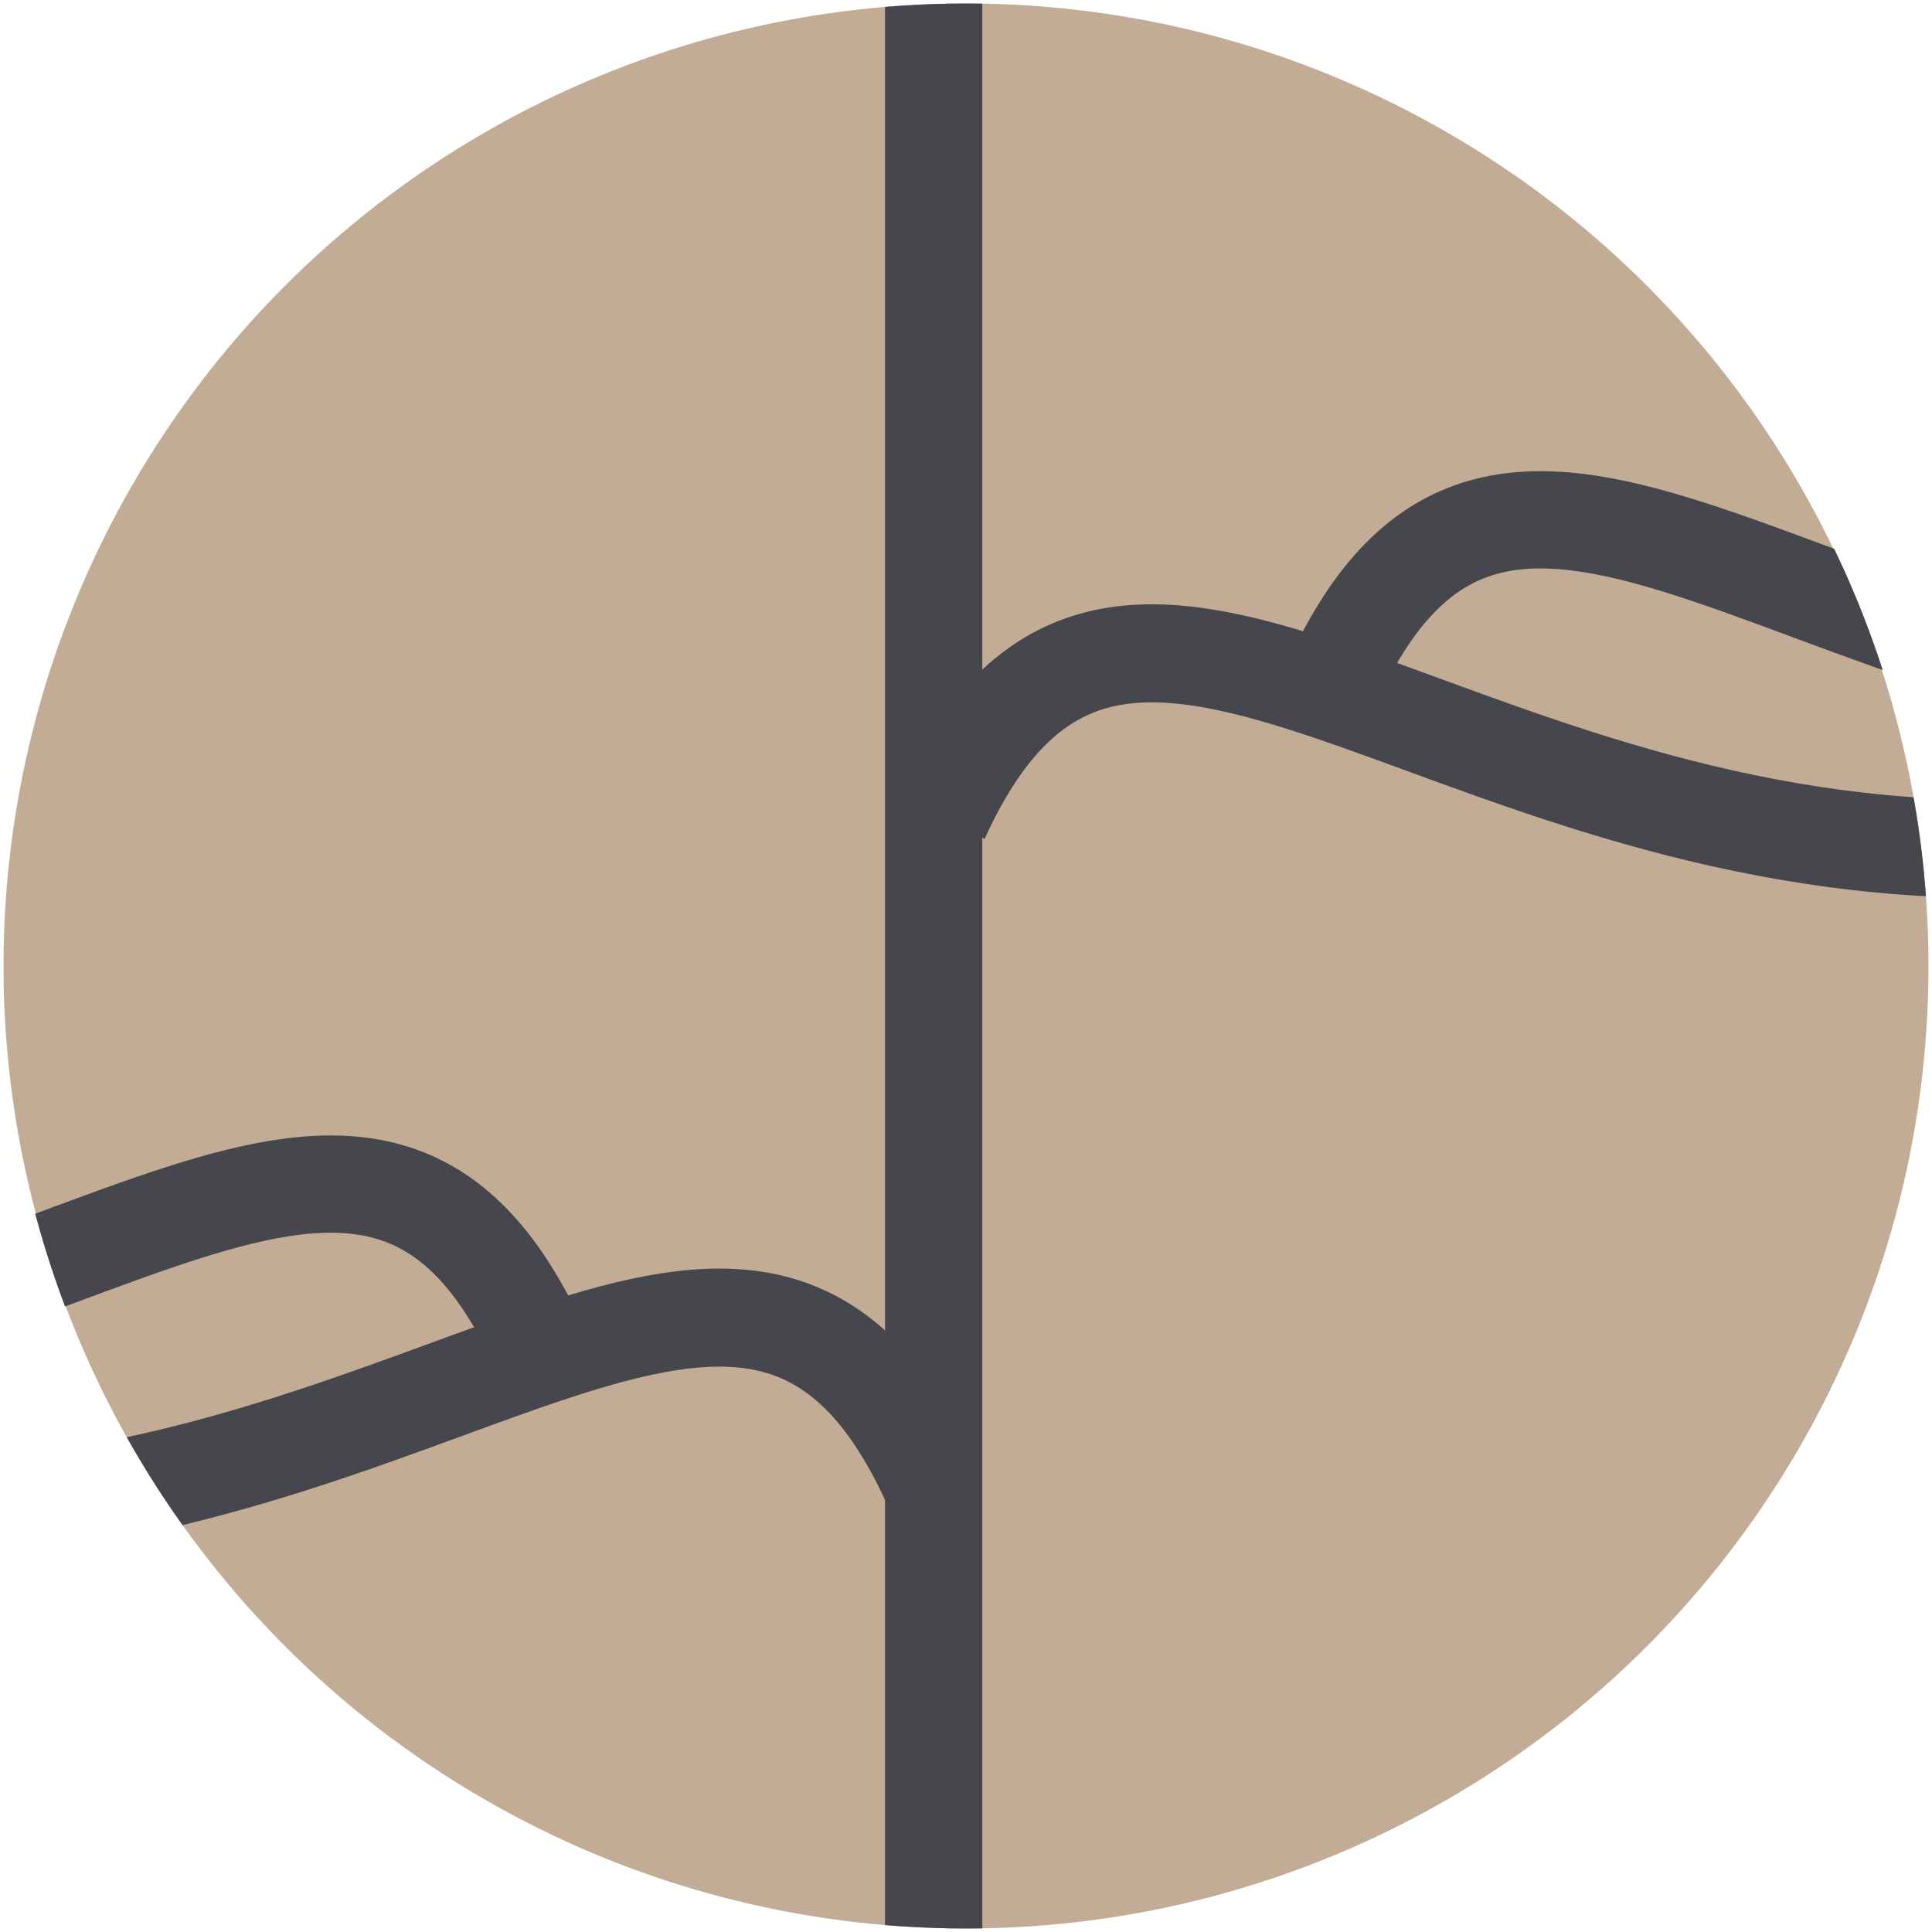<?xml version="1.0" encoding="UTF-8" standalone="no"?>
<!-- Created with Inkscape (http://www.inkscape.org/) -->

<svg
   xmlns:osb="http://www.openswatchbook.org/uri/2009/osb"
   xmlns:dc="http://purl.org/dc/elements/1.1/"
   xmlns:cc="http://creativecommons.org/ns#"
   xmlns:rdf="http://www.w3.org/1999/02/22-rdf-syntax-ns#"
   xmlns:svg="http://www.w3.org/2000/svg"
   xmlns="http://www.w3.org/2000/svg"
   xmlns:sodipodi="http://sodipodi.sourceforge.net/DTD/sodipodi-0.dtd"
   xmlns:inkscape="http://www.inkscape.org/namespaces/inkscape"
   width="100"
   height="100"
   viewBox="0 0 26.458 26.458"
   version="1.1"
   id="svg8"
   inkscape:version="0.92.5 (2060ec1f9f, 2020-04-08)"
   sodipodi:docname="logo.svg">
  <defs
     id="defs2">
    <linearGradient
       id="linearGradient843"
       osb:paint="solid">
      <stop
         style="stop-color:#1a1a1a;stop-opacity:1;"
         offset="0"
         id="stop841" />
    </linearGradient>
    <clipPath
       clipPathUnits="userSpaceOnUse"
       id="clipPath877">
      <ellipse
         ry="13.181"
         rx="13.181"
         cy="283.771"
         cx="13.229"
         id="ellipse879"
         style="opacity:1;fill:#c3ac96;fill-opacity:1;stroke:none;stroke-width:0.095;stroke-linecap:butt;stroke-linejoin:round;stroke-miterlimit:4;stroke-dasharray:none;stroke-opacity:1" />
    </clipPath>
    <clipPath
       clipPathUnits="userSpaceOnUse"
       id="clipPath893">
      <ellipse
         ry="13.181"
         rx="13.181"
         cy="283.771"
         cx="13.229"
         id="ellipse895"
         style="opacity:1;fill:#c3ac96;fill-opacity:1;stroke:none;stroke-width:0.095;stroke-linecap:butt;stroke-linejoin:round;stroke-miterlimit:4;stroke-dasharray:none;stroke-opacity:1" />
    </clipPath>
    <clipPath
       clipPathUnits="userSpaceOnUse"
       id="clipPath899">
      <ellipse
         ry="13.181"
         rx="13.108"
         cy="283.771"
         cx="13.224"
         id="ellipse901"
         style="opacity:1;fill:#c3ac96;fill-opacity:1;stroke:none;stroke-width:0.095;stroke-linecap:butt;stroke-linejoin:round;stroke-miterlimit:4;stroke-dasharray:none;stroke-opacity:1" />
    </clipPath>
    <clipPath
       clipPathUnits="userSpaceOnUse"
       id="clipPath905">
      <ellipse
         ry="13.181"
         rx="13.181"
         cy="283.771"
         cx="13.229"
         id="ellipse907"
         style="opacity:1;fill:#c3ac96;fill-opacity:1;stroke:none;stroke-width:0.095;stroke-linecap:butt;stroke-linejoin:round;stroke-miterlimit:4;stroke-dasharray:none;stroke-opacity:1" />
    </clipPath>
    <clipPath
       clipPathUnits="userSpaceOnUse"
       id="clipPath947">
      <ellipse
         ry="13.181"
         rx="13.181"
         cy="274.674"
         cx="-12.395"
         id="ellipse949"
         style="opacity:1;fill:#c3ac96;fill-opacity:1;stroke:none;stroke-width:0.095;stroke-linecap:butt;stroke-linejoin:round;stroke-miterlimit:4;stroke-dasharray:none;stroke-opacity:1"
         transform="scale(-1,1)" />
    </clipPath>
    <clipPath
       clipPathUnits="userSpaceOnUse"
       id="clipPath953">
      <ellipse
         ry="13.181"
         rx="13.108"
         cy="274.674"
         cx="-12.394"
         id="ellipse955"
         style="opacity:1;fill:#c3ac96;fill-opacity:1;stroke:none;stroke-width:0.095;stroke-linecap:butt;stroke-linejoin:round;stroke-miterlimit:4;stroke-dasharray:none;stroke-opacity:1"
         transform="scale(-1,1)" />
    </clipPath>
  </defs>
  <sodipodi:namedview
     id="base"
     pagecolor="#ffffff"
     bordercolor="#666666"
     borderopacity="1.0"
     inkscape:pageopacity="0.0"
     inkscape:pageshadow="2"
     inkscape:zoom="4.7116584"
     inkscape:cx="23.020861"
     inkscape:cy="8.9220492"
     inkscape:document-units="mm"
     inkscape:current-layer="layer1"
     showgrid="false"
     units="px"
     inkscape:snap-nodes="false"
     inkscape:snap-others="false"
     inkscape:snap-grids="false"
     inkscape:snap-to-guides="false"
     inkscape:window-width="1920"
     inkscape:window-height="1200"
     inkscape:window-x="0"
     inkscape:window-y="0"
     inkscape:window-maximized="1" />
  <g
     inkscape:label="Layer 1"
     inkscape:groupmode="layer"
     id="layer1"
     transform="translate(0,-270.542)">
    <ellipse
       style="opacity:1;fill:#c3ac96;fill-opacity:1;stroke:none;stroke-width:0.095;stroke-linecap:butt;stroke-linejoin:round;stroke-miterlimit:4;stroke-dasharray:none;stroke-opacity:1"
       id="path1594"
       cx="13.229"
       cy="283.771"
       rx="13.181"
       ry="13.181" />
    <rect
       style="opacity:1;fill:none;fill-opacity:1;stroke:#46474d;stroke-width:1.332;stroke-linecap:butt;stroke-linejoin:round;stroke-miterlimit:4;stroke-dasharray:none;stroke-opacity:1"
       id="rect1614"
       width="22.395"
       height="39.469"
       x="12.786"
       y="263.884"
       clip-path="url(#clipPath905)" />
    <path
       style="fill:none;stroke:#46474d;stroke-width:1.343;stroke-linecap:butt;stroke-linejoin:miter;stroke-miterlimit:4;stroke-dasharray:none;stroke-opacity:1"
       d="m 12.873,281.751 c 2.341,-5.135 6.357,0.027 13.574,0.396"
       id="path1616"
       inkscape:connector-curvature="0"
       sodipodi:nodetypes="cc"
       clip-path="url(#clipPath893)" />
    <path
       sodipodi:nodetypes="cc"
       inkscape:connector-curvature="0"
       id="path1618"
       d="m 18.186,279.926 c 2.301,-5.143 6.249,0.027 13.342,0.397"
       style="fill:none;stroke:#46474d;stroke-width:1.332;stroke-linecap:butt;stroke-linejoin:miter;stroke-miterlimit:4;stroke-dasharray:none;stroke-opacity:1"
       clip-path="url(#clipPath899)"
       transform="matrix(1.006,0,0,1,-0.068,0)" />
    <path
       clip-path="url(#clipPath947)"
       sodipodi:nodetypes="cc"
       inkscape:connector-curvature="0"
       id="path941"
       d="m 12.873,281.751 c 2.341,-5.135 6.357,0.027 13.574,0.396"
       style="fill:none;stroke:#46474d;stroke-width:1.343;stroke-linecap:butt;stroke-linejoin:miter;stroke-miterlimit:4;stroke-dasharray:none;stroke-opacity:1"
       transform="matrix(-1,0,0,1,25.624,9.097)" />
    <path
       transform="matrix(-1.006,0,0,1,25.693,9.097)"
       clip-path="url(#clipPath953)"
       style="fill:none;stroke:#46474d;stroke-width:1.332;stroke-linecap:butt;stroke-linejoin:miter;stroke-miterlimit:4;stroke-dasharray:none;stroke-opacity:1"
       d="m 18.186,279.926 c 2.301,-5.143 6.249,0.027 13.342,0.397"
       id="path943"
       inkscape:connector-curvature="0"
       sodipodi:nodetypes="cc" />
  </g>
</svg>
